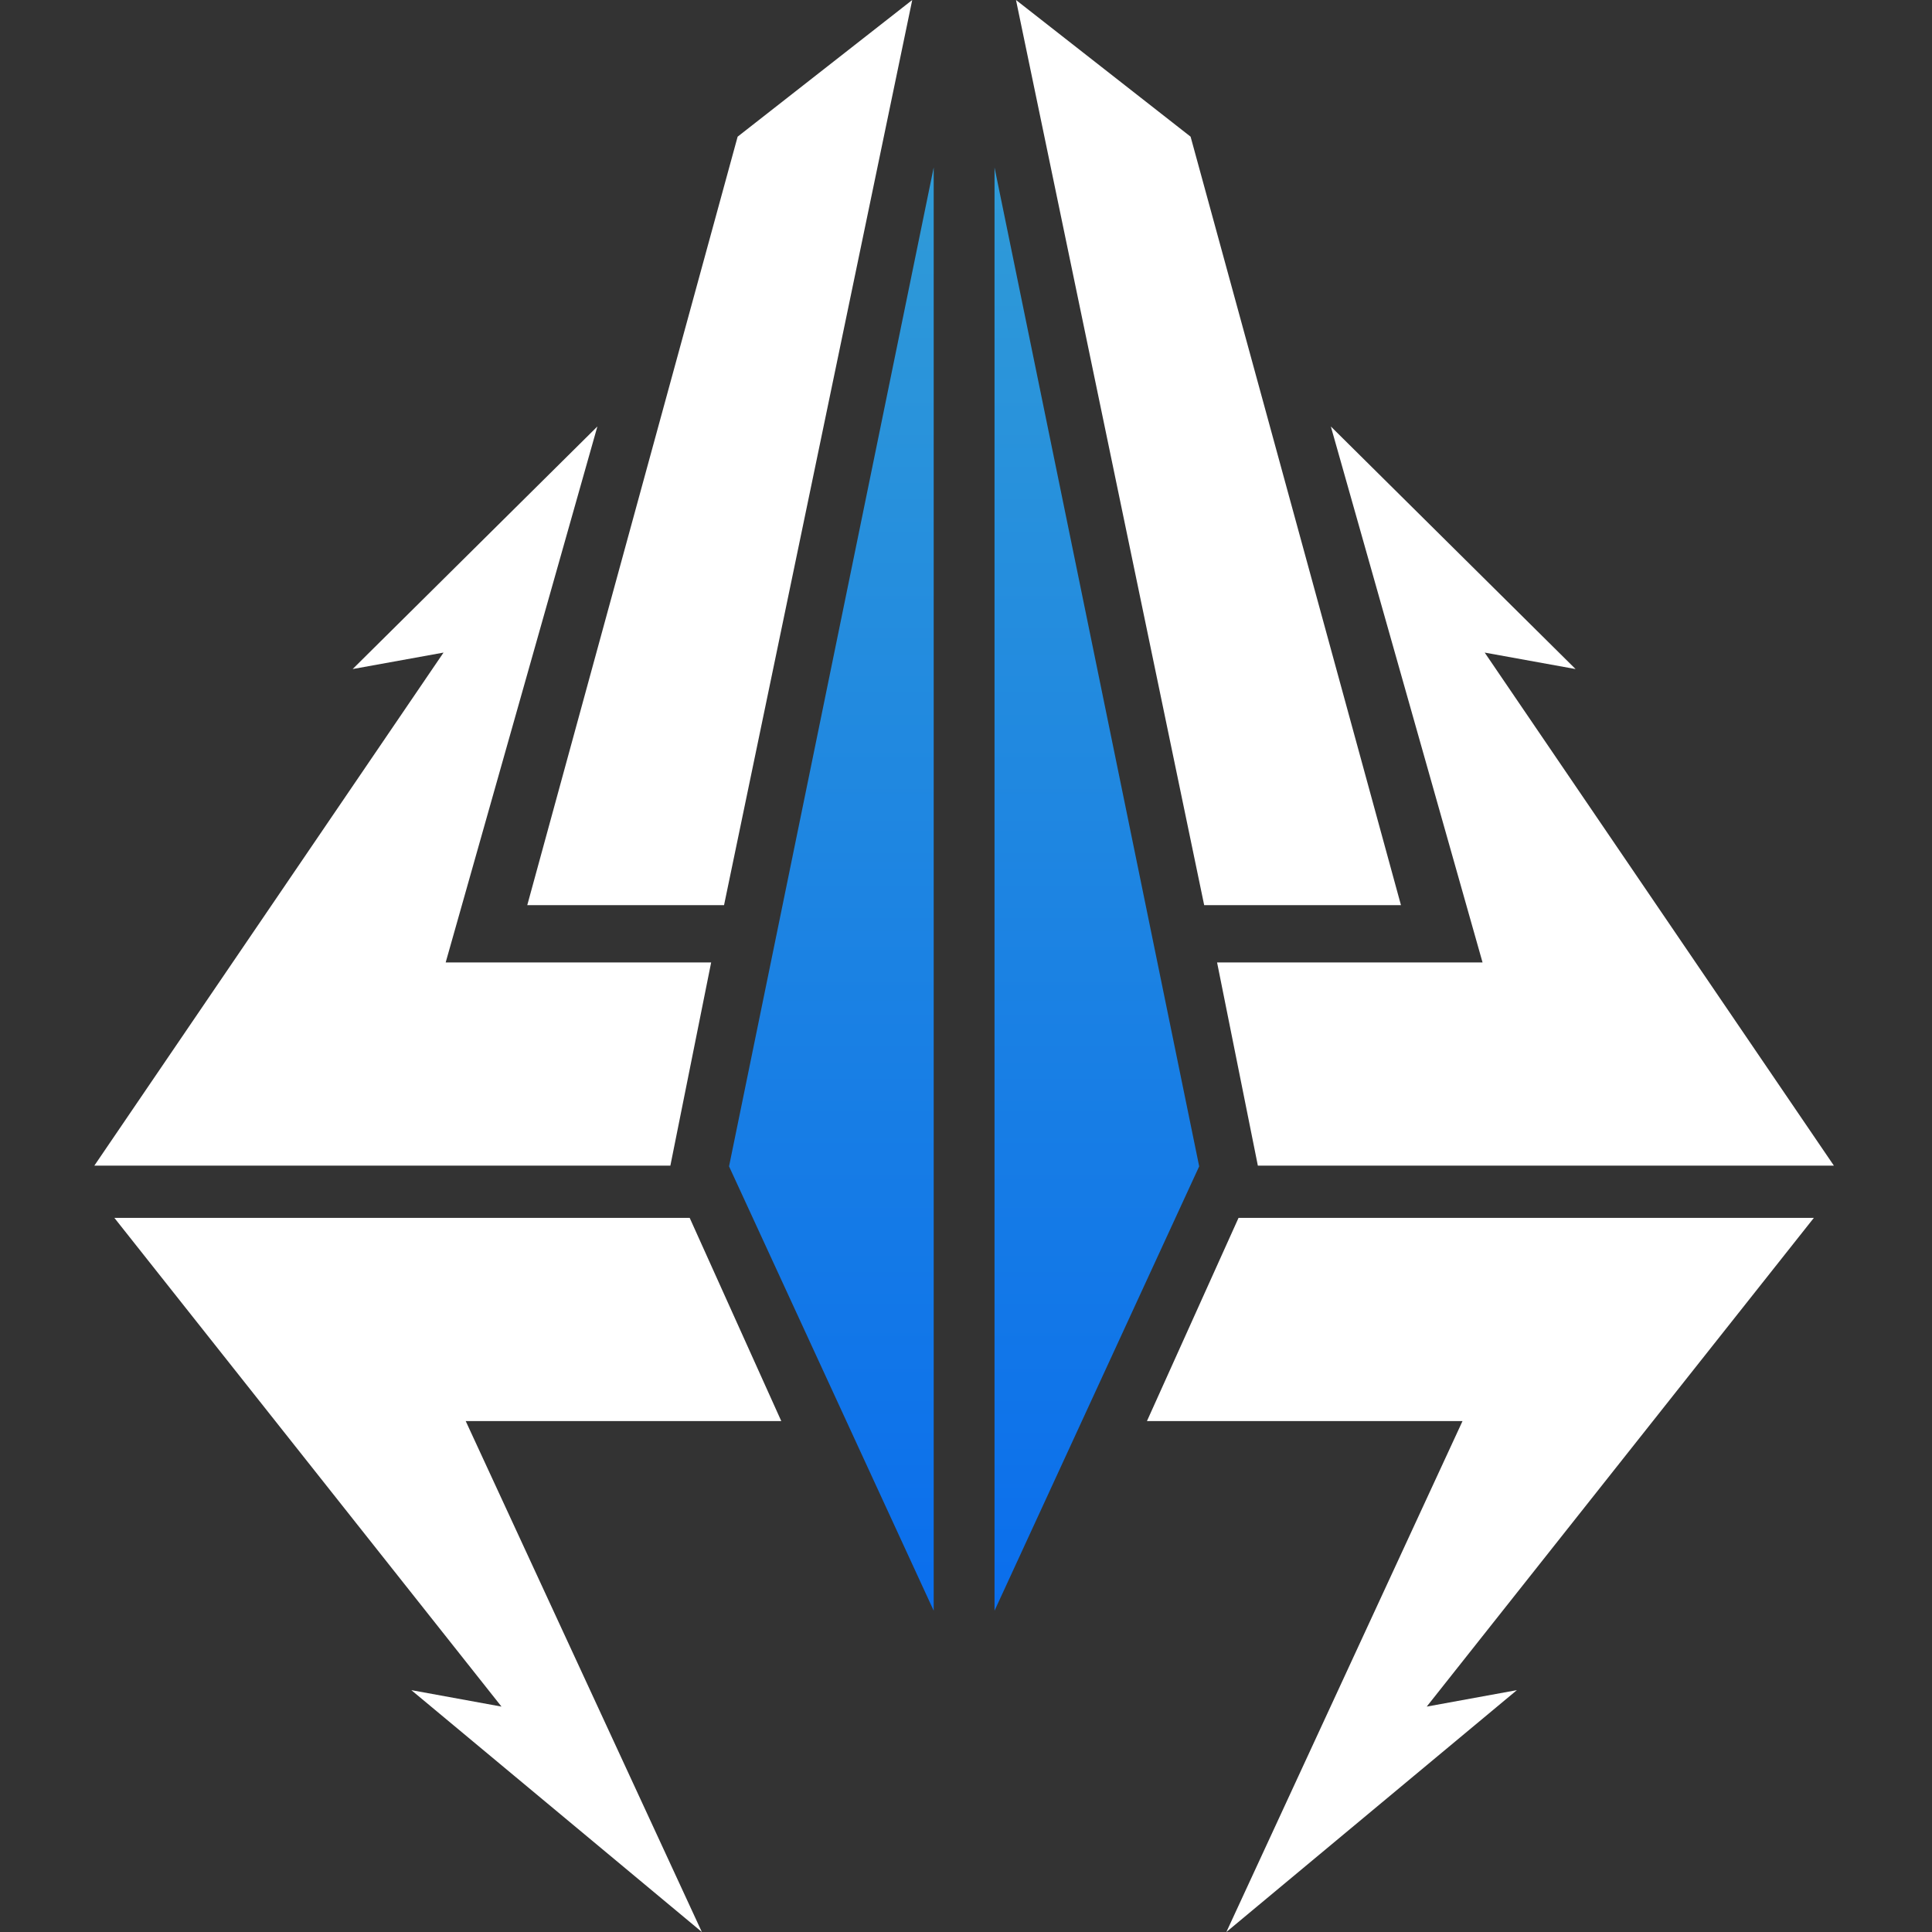 <svg width="512" height="512" viewBox="0 0 512 512" fill="none" xmlns="http://www.w3.org/2000/svg">
<rect x="0" y="0" width="512" height="512" fill="#333333" stroke="none"/>
<path d="M241.752 0L191.878 239.881H139.729L195.481 36.219L241.752 0Z" fill="white"/>
<path d="M158.313 113.019L118.11 255.052H188.464L177.655 308.907H25L117.541 172.942L93.458 177.304L158.313 113.019Z" fill="white"/>
<path d="M30.31 322.75H182.775L207.049 376.604H123.42L185.999 512L109.008 447.905L132.902 452.267L30.31 322.75Z" fill="white"/>
<path d="M269.248 0L319.122 239.881H371.271L315.519 36.219L269.248 0Z" fill="white"/>
<path d="M352.687 113.019L392.89 255.052H322.536L333.345 308.907H486L393.459 172.942L417.542 177.304L352.687 113.019Z" fill="white"/>
<path d="M480.69 322.75H328.225L303.951 376.604H387.58L325.001 512L401.992 447.905L378.098 452.267L480.69 322.75Z" fill="white"/>
<path d="M247.441 44.373V426.856L193.205 309.096L247.441 44.373Z" fill="url(#paint0_linear_42_2)"/>
<path d="M263.559 44.373V426.856L317.795 309.096L263.559 44.373Z" fill="url(#paint1_linear_42_2)"/>
<defs>
<linearGradient id="paint0_linear_42_2" x1="255.5" y1="0" x2="255.5" y2="512" gradientUnits="userSpaceOnUse">
<stop stop-color="#34A0D5"/>
<stop offset="1" stop-color="#0264F1"/>
</linearGradient>
<linearGradient id="paint1_linear_42_2" x1="255.5" y1="0" x2="255.5" y2="512" gradientUnits="userSpaceOnUse">
<stop stop-color="#34A0D5"/>
<stop offset="1" stop-color="#0264F1"/>
</linearGradient>
</defs>
</svg>
